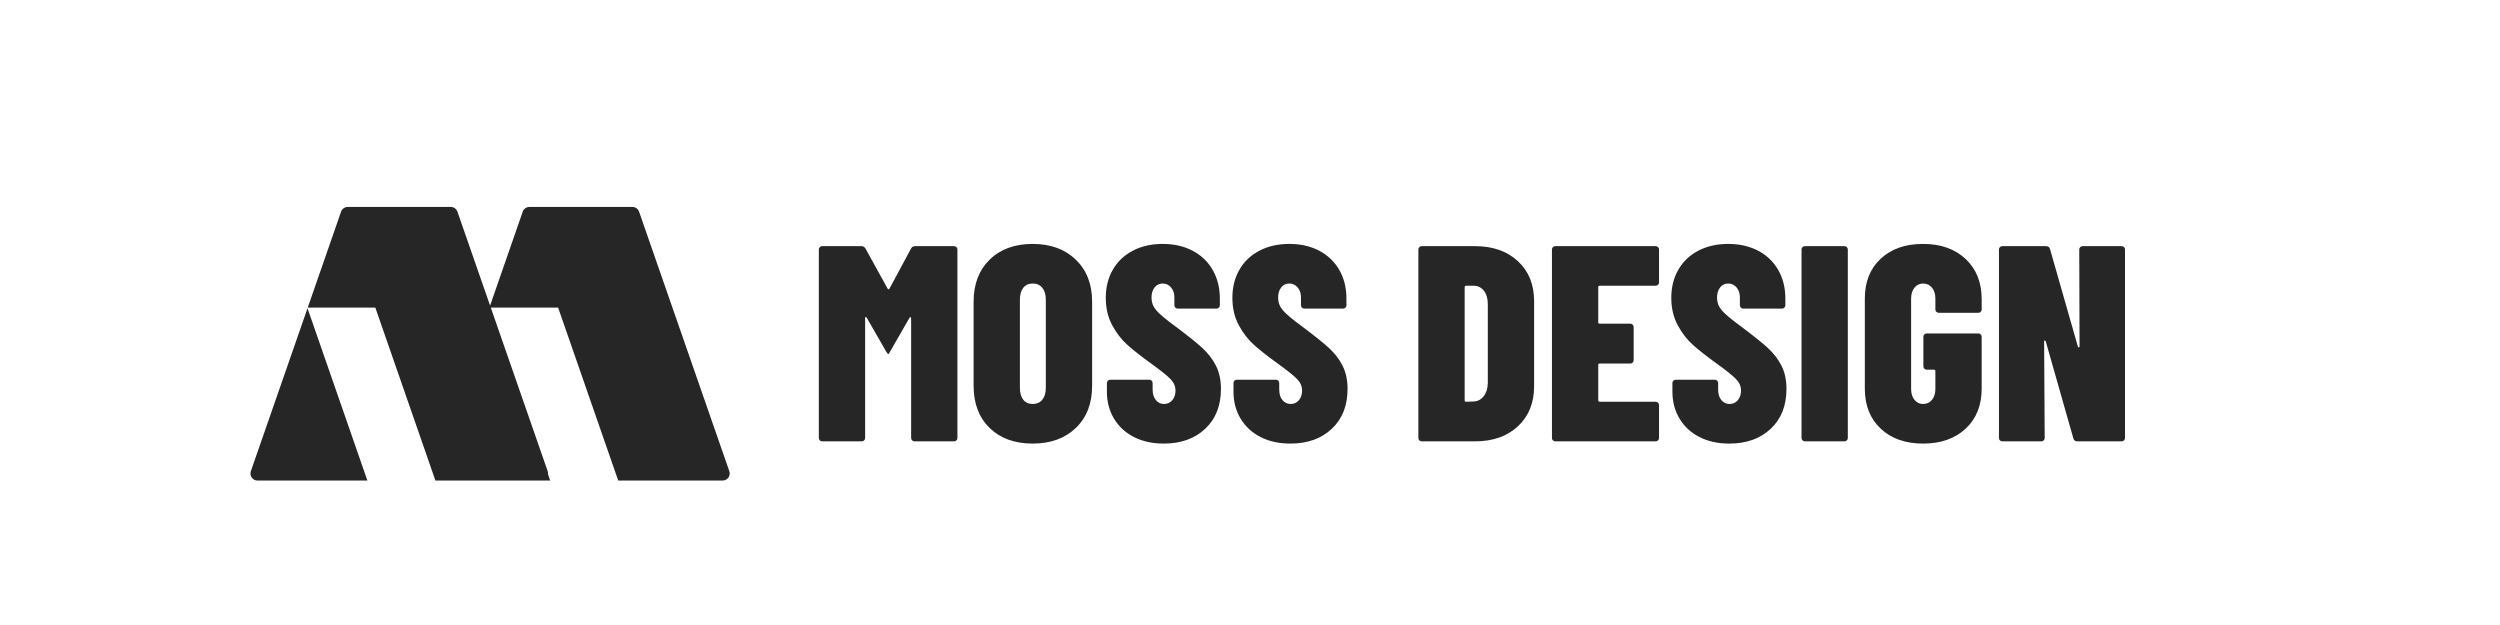 <svg xmlns="http://www.w3.org/2000/svg" xmlns:xlink="http://www.w3.org/1999/xlink" fill="none" version="1.1" width="240" height="60" viewBox="0 0 240 60"><defs><clipPath id="master_svg0_1_542"><rect x="0" y="0" width="240" height="60" rx="0"/></clipPath></defs><g clip-path="url(#master_svg0_1_542)"><g><g><path d="M32.743,20.323L29.542,29.529L36.031,29.529L41.8,46.133L35.269,46.133L29.521,29.591L24.082,45.232C23.929,45.672,24.256,46.133,24.722,46.133L69.374,46.133C69.84,46.133,70.167,45.672,70.014,45.232L61.352,20.323C61.258,20.05,61.001,19.867,60.712,19.867L50.822,19.867C50.534,19.867,50.277,20.05,50.182,20.323L47.048,29.335L43.914,20.323C43.819,20.05,43.562,19.867,43.274,19.867L33.384,19.867C33.095,19.867,32.838,20.05,32.743,20.323ZM52.609,45.534C52.621,45.436,52.611,45.333,52.576,45.232L47.115,29.529L53.579,29.529L59.349,46.133L52.817,46.133L52.609,45.534Z" fill-rule="evenodd" fill="#262626" fill-opacity="1"/></g><g><path d="M87.469,23.845Q87.576,23.631,87.871,23.631L91.592,23.631Q91.726,23.631,91.819,23.724Q91.913,23.818,91.913,23.952L91.913,42.048Q91.913,42.182,91.819,42.276Q91.726,42.37,91.592,42.37L87.791,42.37Q87.657,42.37,87.563,42.276Q87.469,42.182,87.469,42.048L87.469,30.564Q87.469,30.457,87.416,30.444Q87.362,30.43,87.309,30.51L85.435,33.776Q85.328,33.991,85.274,33.991Q85.221,33.991,85.087,33.776L83.213,30.51Q83.159,30.43,83.106,30.43Q83.052,30.43,83.052,30.537L83.052,42.048Q83.052,42.182,82.959,42.276Q82.865,42.37,82.731,42.37L78.93,42.37Q78.796,42.37,78.702,42.276Q78.608,42.182,78.608,42.048L78.608,23.952Q78.608,23.818,78.702,23.724Q78.796,23.631,78.93,23.631L82.677,23.631Q82.945,23.631,83.079,23.845L85.221,27.726Q85.301,27.833,85.381,27.726L87.469,23.845ZM99.141,42.584Q96.544,42.584,95.005,41.085Q93.466,39.586,93.466,37.042L93.466,28.958Q93.466,26.441,95.005,24.929Q96.544,23.416,99.141,23.416Q101.711,23.416,103.277,24.929Q104.843,26.441,104.843,28.958L104.843,37.042Q104.843,39.586,103.277,41.085Q101.711,42.584,99.141,42.584ZM99.141,38.782Q99.73,38.782,100.065,38.368Q100.399,37.953,100.399,37.23L100.399,28.77Q100.399,28.048,100.065,27.633Q99.73,27.218,99.141,27.218Q98.552,27.218,98.231,27.633Q97.91,28.048,97.91,28.77L97.91,37.23Q97.91,37.953,98.231,38.368Q98.552,38.782,99.141,38.782ZM111.723,42.584Q110.09,42.584,108.859,41.955Q107.627,41.326,106.945,40.188Q106.262,39.05,106.262,37.605L106.262,36.775Q106.262,36.641,106.356,36.547Q106.449,36.453,106.583,36.453L110.331,36.453Q110.465,36.453,110.559,36.547Q110.652,36.641,110.652,36.775L110.652,37.39Q110.652,38.033,110.96,38.408Q111.268,38.782,111.75,38.782Q112.232,38.782,112.54,38.421Q112.847,38.06,112.847,37.497Q112.847,36.882,112.366,36.387Q111.884,35.891,110.438,34.847Q109.1,33.884,108.243,33.121Q107.386,32.358,106.771,31.22Q106.155,30.082,106.155,28.583Q106.155,27.057,106.838,25.879Q107.52,24.701,108.765,24.059Q110.01,23.416,111.616,23.416Q113.249,23.416,114.494,24.072Q115.739,24.728,116.421,25.919Q117.104,27.111,117.104,28.663L117.104,29.306Q117.104,29.44,117.01,29.533Q116.917,29.627,116.783,29.627L113.062,29.627Q112.928,29.627,112.834,29.533Q112.74,29.44,112.74,29.306L112.74,28.556Q112.74,27.967,112.419,27.593Q112.098,27.218,111.616,27.218Q111.134,27.218,110.84,27.593Q110.545,27.967,110.545,28.583Q110.545,29.252,111,29.788Q111.455,30.323,112.847,31.34Q114.534,32.599,115.391,33.375Q116.247,34.151,116.729,35.102Q117.211,36.052,117.211,37.337Q117.211,39.746,115.698,41.165Q114.186,42.584,111.723,42.584ZM123.877,42.584Q122.244,42.584,121.012,41.955Q119.781,41.326,119.098,40.188Q118.416,39.05,118.416,37.605L118.416,36.775Q118.416,36.641,118.509,36.547Q118.603,36.453,118.737,36.453L122.485,36.453Q122.619,36.453,122.712,36.547Q122.806,36.641,122.806,36.775L122.806,37.39Q122.806,38.033,123.114,38.408Q123.422,38.782,123.904,38.782Q124.385,38.782,124.693,38.421Q125.001,38.06,125.001,37.497Q125.001,36.882,124.519,36.387Q124.037,35.891,122.592,34.847Q121.253,33.884,120.397,33.121Q119.54,32.358,118.924,31.22Q118.309,30.082,118.309,28.583Q118.309,27.057,118.991,25.879Q119.674,24.701,120.919,24.059Q122.163,23.416,123.77,23.416Q125.403,23.416,126.647,24.072Q127.892,24.728,128.575,25.919Q129.258,27.111,129.258,28.663L129.258,29.306Q129.258,29.44,129.164,29.533Q129.07,29.627,128.936,29.627L125.215,29.627Q125.081,29.627,124.988,29.533Q124.894,29.44,124.894,29.306L124.894,28.556Q124.894,27.967,124.573,27.593Q124.252,27.218,123.77,27.218Q123.288,27.218,122.993,27.593Q122.699,27.967,122.699,28.583Q122.699,29.252,123.154,29.788Q123.609,30.323,125.001,31.34Q126.688,32.599,127.544,33.375Q128.401,34.151,128.883,35.102Q129.365,36.052,129.365,37.337Q129.365,39.746,127.852,41.165Q126.34,42.584,123.877,42.584ZM136.486,42.37Q136.352,42.37,136.258,42.276Q136.164,42.182,136.164,42.048L136.164,23.952Q136.164,23.818,136.258,23.724Q136.352,23.631,136.486,23.631L141.599,23.631Q144.169,23.631,145.721,25.076Q147.274,26.522,147.274,28.904L147.274,37.096Q147.274,39.478,145.721,40.924Q144.169,42.37,141.599,42.37L136.486,42.37ZM140.608,38.434Q140.608,38.568,140.742,38.568L141.492,38.542Q142.054,38.515,142.429,38.046Q142.803,37.578,142.83,36.801L142.83,29.199Q142.83,28.396,142.455,27.914Q142.081,27.432,141.465,27.432L140.742,27.432Q140.608,27.432,140.608,27.566L140.608,38.434ZM159.267,27.111Q159.267,27.245,159.173,27.338Q159.08,27.432,158.946,27.432L153.565,27.432Q153.431,27.432,153.431,27.566L153.431,30.939Q153.431,31.073,153.565,31.073L156.51,31.073Q156.644,31.073,156.737,31.166Q156.831,31.26,156.831,31.394L156.831,34.58Q156.831,34.713,156.737,34.807Q156.644,34.901,156.51,34.901L153.565,34.901Q153.431,34.901,153.431,35.035L153.431,38.434Q153.431,38.568,153.565,38.568L158.946,38.568Q159.08,38.568,159.173,38.662Q159.267,38.756,159.267,38.89L159.267,42.048Q159.267,42.182,159.173,42.276Q159.08,42.37,158.946,42.37L149.308,42.37Q149.175,42.37,149.081,42.276Q148.987,42.182,148.987,42.048L148.987,23.952Q148.987,23.818,149.081,23.724Q149.175,23.631,149.308,23.631L158.946,23.631Q159.08,23.631,159.173,23.724Q159.267,23.818,159.267,23.952L159.267,27.111ZM166.013,42.584Q164.38,42.584,163.149,41.955Q161.917,41.326,161.235,40.188Q160.552,39.05,160.552,37.605L160.552,36.775Q160.552,36.641,160.646,36.547Q160.739,36.453,160.873,36.453L164.621,36.453Q164.755,36.453,164.849,36.547Q164.942,36.641,164.942,36.775L164.942,37.39Q164.942,38.033,165.25,38.408Q165.558,38.782,166.04,38.782Q166.522,38.782,166.83,38.421Q167.137,38.06,167.137,37.497Q167.137,36.882,166.656,36.387Q166.174,35.891,164.728,34.847Q163.39,33.884,162.533,33.121Q161.676,32.358,161.061,31.22Q160.445,30.082,160.445,28.583Q160.445,27.057,161.128,25.879Q161.81,24.701,163.055,24.059Q164.3,23.416,165.906,23.416Q167.539,23.416,168.784,24.072Q170.029,24.728,170.711,25.919Q171.394,27.111,171.394,28.663L171.394,29.306Q171.394,29.44,171.3,29.533Q171.207,29.627,171.073,29.627L167.352,29.627Q167.218,29.627,167.124,29.533Q167.03,29.44,167.03,29.306L167.03,28.556Q167.03,27.967,166.709,27.593Q166.388,27.218,165.906,27.218Q165.424,27.218,165.13,27.593Q164.835,27.967,164.835,28.583Q164.835,29.252,165.29,29.788Q165.745,30.323,167.137,31.34Q168.824,32.599,169.681,33.375Q170.537,34.151,171.019,35.102Q171.501,36.052,171.501,37.337Q171.501,39.746,169.988,41.165Q168.476,42.584,166.013,42.584ZM173.268,42.37Q173.134,42.37,173.04,42.276Q172.947,42.182,172.947,42.048L172.947,23.952Q172.947,23.818,173.04,23.724Q173.134,23.631,173.268,23.631L177.069,23.631Q177.203,23.631,177.297,23.724Q177.39,23.818,177.39,23.952L177.39,42.048Q177.39,42.182,177.297,42.276Q177.203,42.37,177.069,42.37L173.268,42.37ZM184.618,42.584Q182.075,42.584,180.549,41.152Q179.023,39.719,179.023,37.31L179.023,28.663Q179.023,26.254,180.549,24.835Q182.075,23.416,184.618,23.416Q187.161,23.416,188.7,24.862Q190.24,26.308,190.24,28.717L190.24,29.707Q190.24,29.841,190.146,29.935Q190.052,30.029,189.919,30.029L186.117,30.029Q185.983,30.029,185.89,29.935Q185.796,29.841,185.796,29.707L185.796,28.663Q185.796,28.021,185.475,27.619Q185.153,27.218,184.618,27.218Q184.109,27.218,183.788,27.619Q183.467,28.021,183.467,28.663L183.467,37.337Q183.467,37.979,183.788,38.381Q184.109,38.782,184.618,38.782Q185.153,38.782,185.475,38.381Q185.796,37.979,185.796,37.337L185.796,35.624Q185.796,35.49,185.662,35.49L184.966,35.49Q184.832,35.49,184.738,35.396Q184.645,35.302,184.645,35.168L184.645,32.331Q184.645,32.197,184.738,32.103Q184.832,32.01,184.966,32.01L189.919,32.01Q190.052,32.01,190.146,32.103Q190.24,32.197,190.24,32.331L190.24,37.31Q190.24,39.719,188.7,41.152Q187.161,42.584,184.618,42.584ZM199.609,23.952Q199.609,23.818,199.703,23.724Q199.797,23.631,199.931,23.631L203.678,23.631Q203.812,23.631,203.906,23.724Q204,23.818,204,23.952L204,42.048Q204,42.182,203.906,42.276Q203.812,42.37,203.678,42.37L199.422,42.37Q199.127,42.37,199.047,42.102L196.397,32.786Q196.37,32.706,196.303,32.692Q196.236,32.679,196.236,32.786L196.29,42.048Q196.29,42.182,196.196,42.276Q196.102,42.37,195.969,42.37L192.221,42.37Q192.087,42.37,191.993,42.276Q191.9,42.182,191.9,42.048L191.9,23.952Q191.9,23.818,191.993,23.724Q192.087,23.631,192.221,23.631L196.424,23.631Q196.718,23.631,196.798,23.898L199.475,33.268Q199.502,33.348,199.569,33.348Q199.636,33.348,199.636,33.241L199.609,23.952Z" fill="#262626" fill-opacity="1"/></g></g></g></svg>